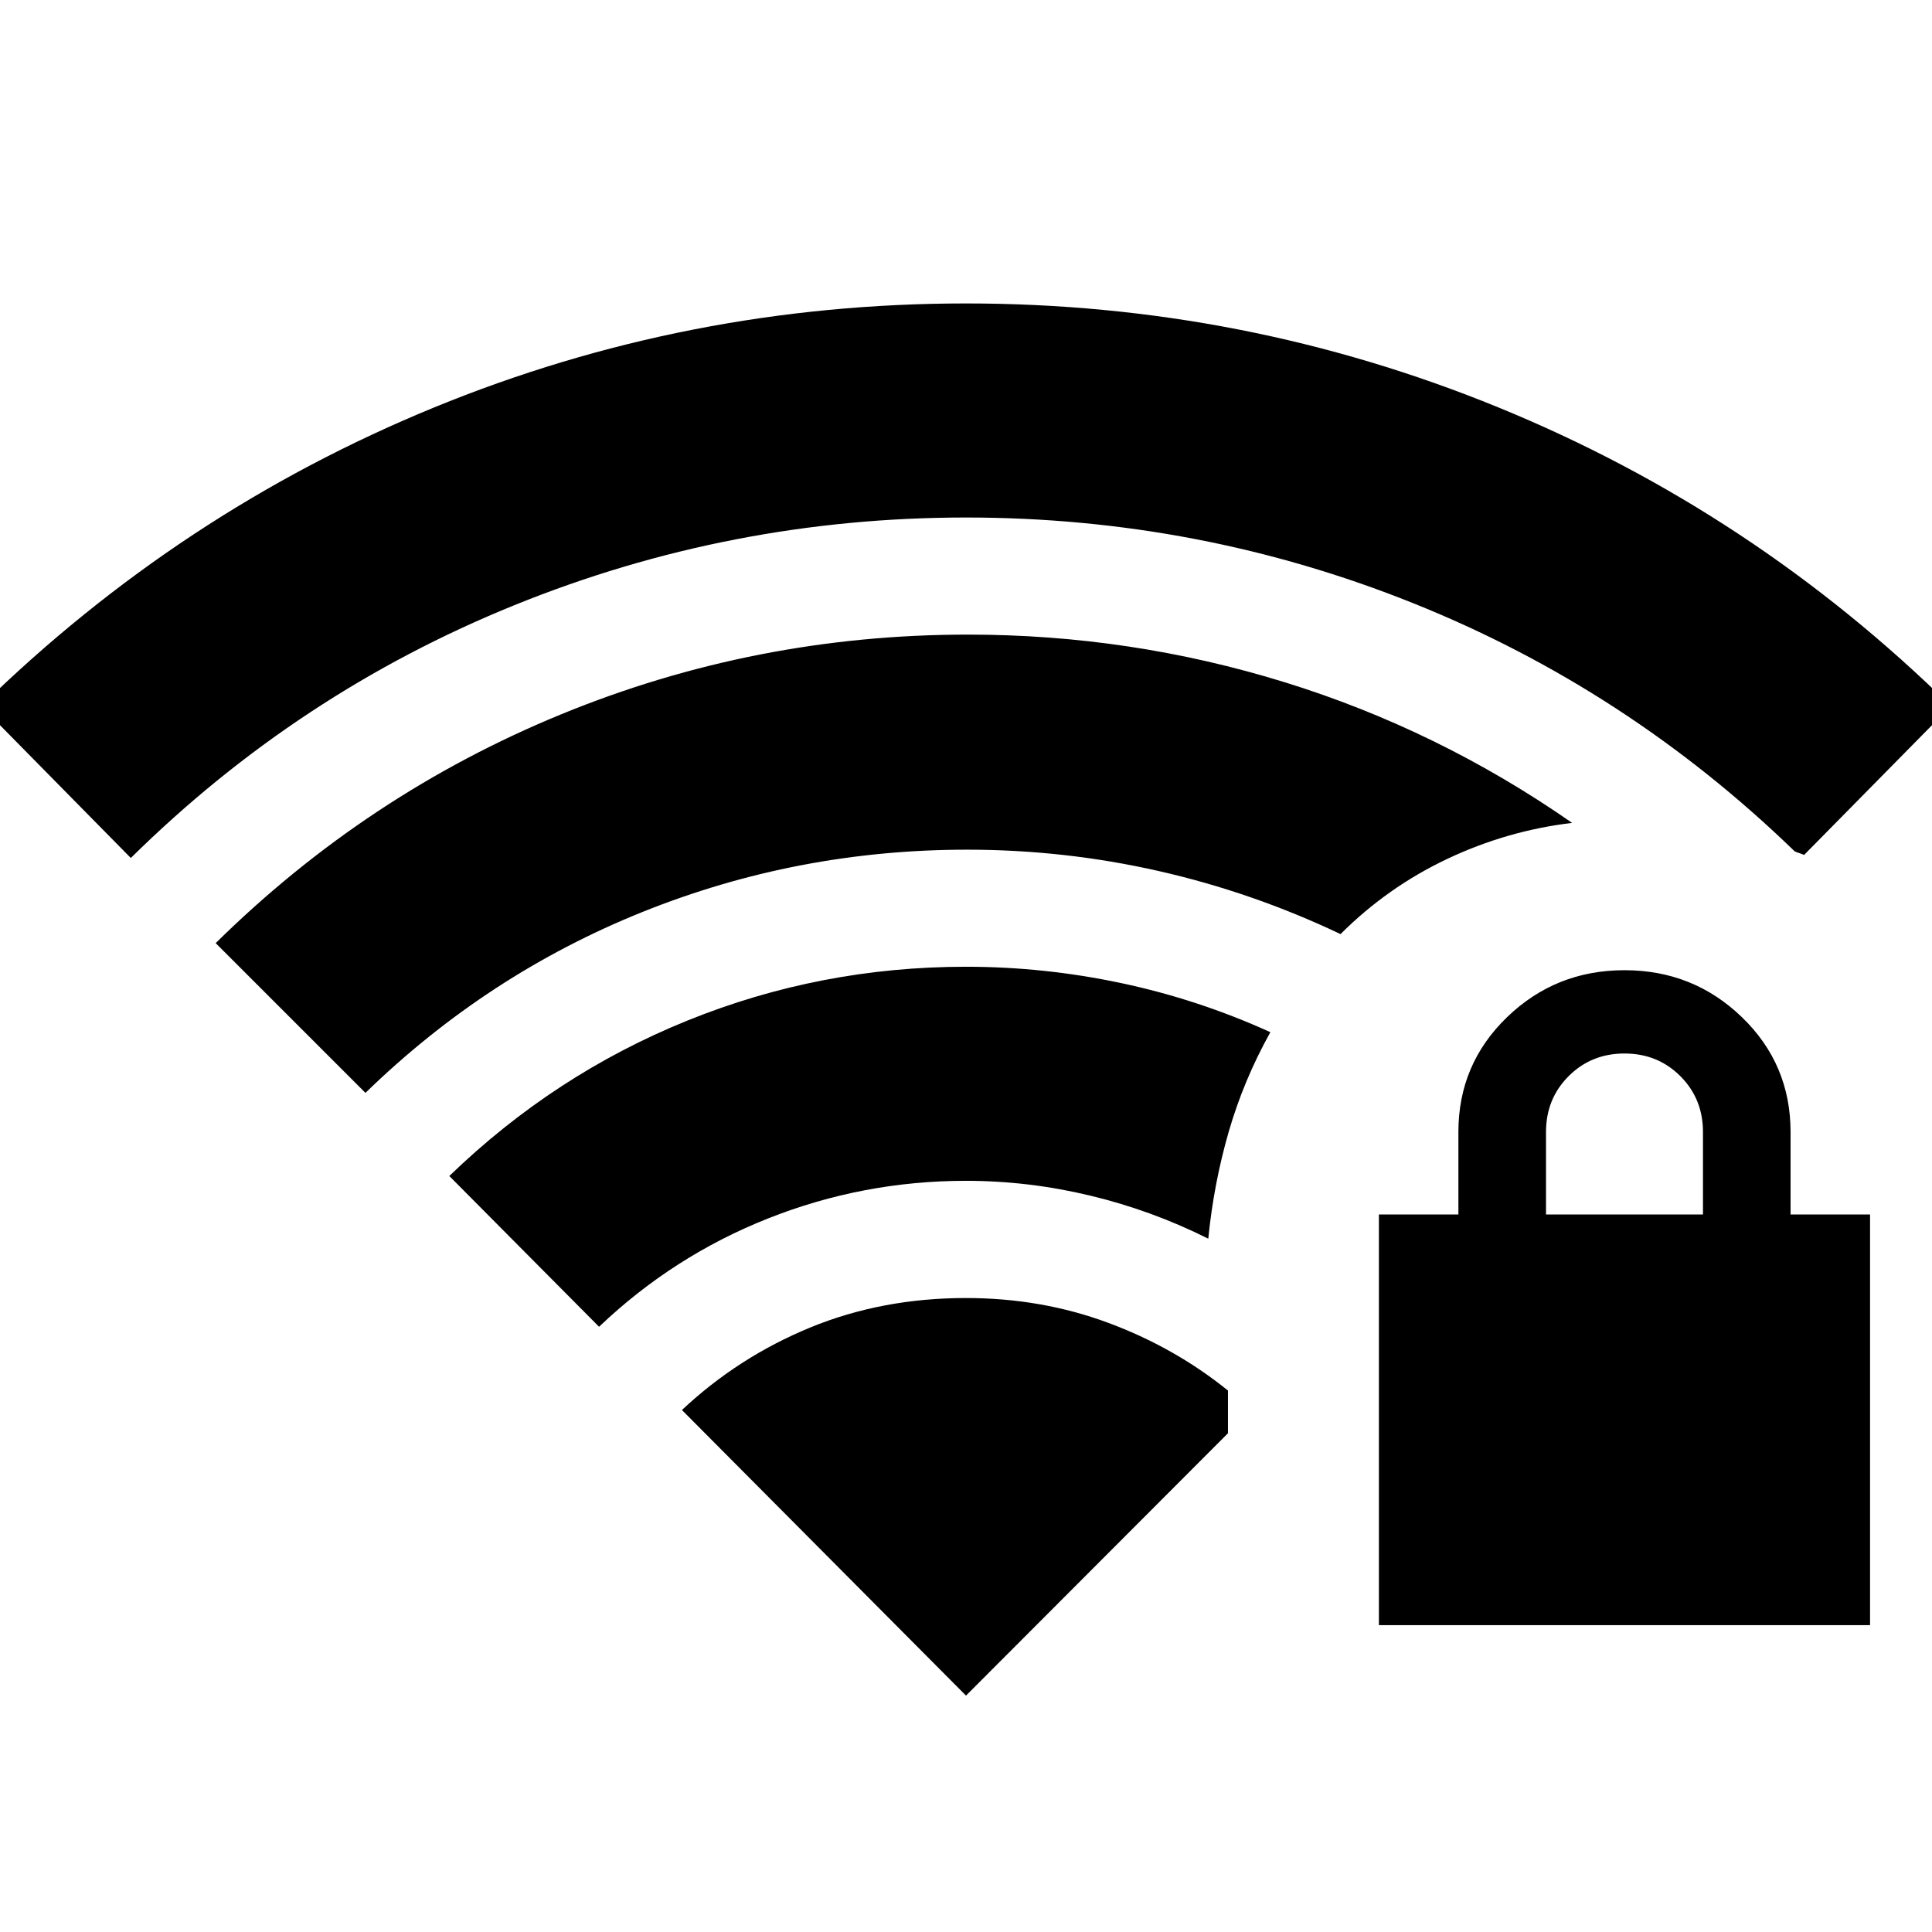 <svg xmlns="http://www.w3.org/2000/svg" height="24" viewBox="0 -960 960 960" width="24"><path d="M685.17-152.48v-204.04h39.5v-41q0-33.7 24.17-57.04 24.16-23.35 58.36-23.35 34.19 0 58.36 23.35 24.16 23.34 24.16 57.04v41h39.5v204.04H685.17Zm83.03-204.04h78v-41q0-16.5-11.25-27.75t-27.75-11.25q-16.5 0-27.75 11.25t-11.25 27.75v41ZM65-533.67l-74.35-75.48q98.89-96.65 224.98-148.36Q341.72-809.22 480-809.22t264.65 51.71q126.37 51.71 224.7 148.36l-72.91 73.98q-.87-.44-2.34-.91-1.47-.46-2.34-.9-83.26-80.65-189.47-123.26-106.2-42.61-222.29-42.61-116.96 0-224.38 43.55Q148.2-615.76 65-533.67Zm116.59 116.71-74.42-74.41q75.26-74.15 171.75-113.73 96.49-39.57 202.08-39.57 80.78 0 157.25 23.64t142.93 69.92q-32.46 3.87-62.14 17.94-29.67 14.06-52.93 37.32-43.7-20.76-90.46-31.36-46.76-10.59-95.08-10.59-84.33 0-161.37 30.97-77.05 30.98-137.61 89.87Zm116.08 116.22-74.41-74.91q52.2-50.46 118.27-77.22 66.08-26.76 138.47-26.76 38.83 0 77.15 8.13 38.33 8.13 74.09 24.39-13.26 23.76-20.71 49.52-7.44 25.76-10.14 53.09-28.06-14.06-58.69-21.41t-61.7-7.35q-51.13 0-98.26 18.66-47.13 18.67-84.07 53.86ZM480-117.46l130.17-130.37v-21.21q-26.56-21.46-59.67-33.72-33.11-12.26-70.5-12.26-41.76 0-77.42 14.66-35.67 14.66-63.73 40.99L480-117.46Z"/></svg>